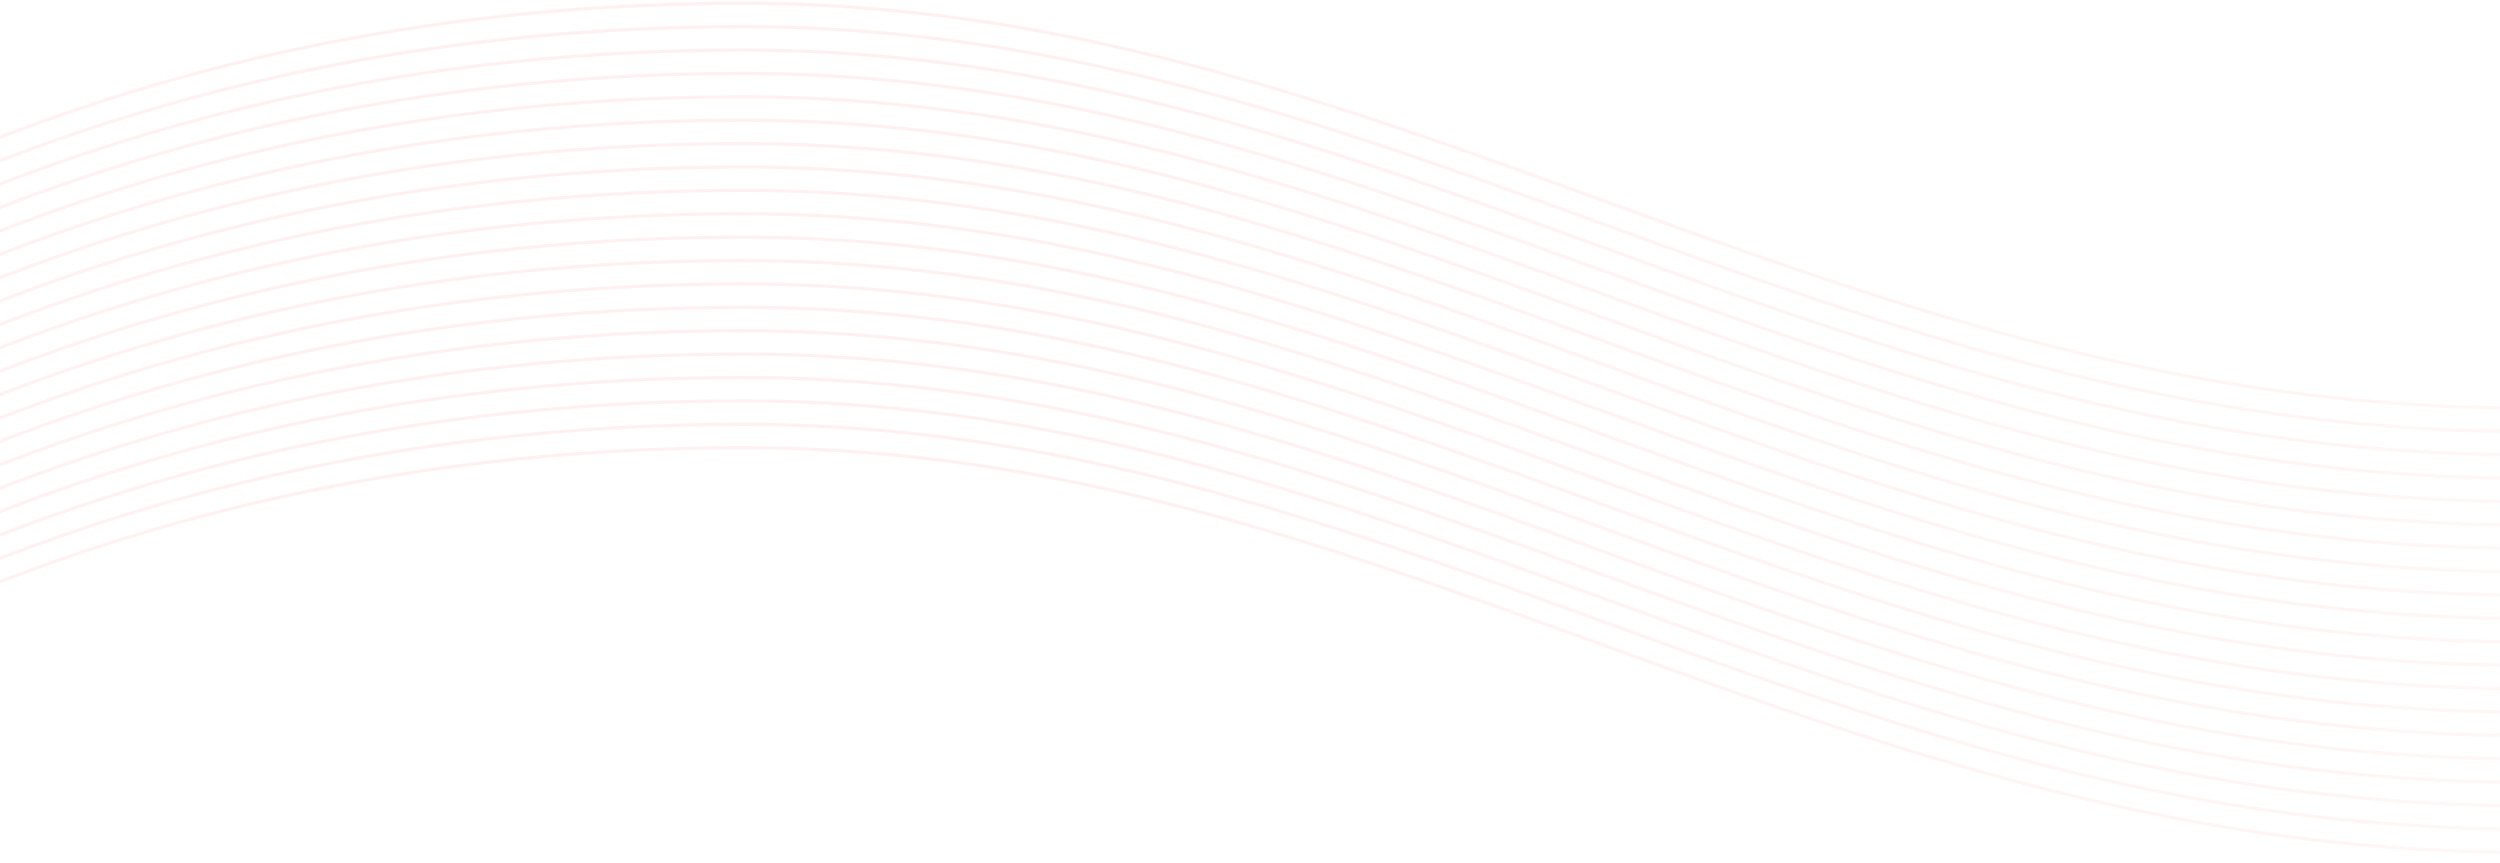 <svg width="768" height="265" viewBox="0 0 768 265" fill="none" xmlns="http://www.w3.org/2000/svg"><path d="M-152 264.28c30.822-20.199 155.716-126.762 380.133-126.762 280.521 0 437.31 248.3 860.327 43.182" stroke="url(#a)" stroke-opacity=".15"/><path d="M-152 257.094c30.822-20.198 155.716-126.762 380.133-126.762 280.521 0 437.31 248.301 860.327 43.183" stroke="url(#b)" stroke-opacity=".15"/><path d="M-152 249.909c30.822-20.199 155.716-126.763 380.133-126.763 280.521 0 437.31 248.301 860.327 43.183" stroke="url(#c)" stroke-opacity=".15"/><path d="M-152 242.725c30.822-20.198 155.716-126.762 380.133-126.762 280.521 0 437.31 248.3 860.327 43.183" stroke="url(#d)" stroke-opacity=".15"/><path d="M-152 235.539c30.822-20.198 155.716-126.762 380.133-126.762 280.521 0 437.31 248.301 860.327 43.183" stroke="url(#e)" stroke-opacity=".15"/><path d="M-152 228.354c30.822-20.198 155.716-126.762 380.133-126.762 280.521 0 437.31 248.3 860.327 43.183" stroke="url(#f)" stroke-opacity=".15"/><path d="M-152 221.168C-121.178 200.97 3.716 94.406 228.133 94.406c280.521 0 437.31 248.301 860.327 43.183" stroke="url(#g)" stroke-opacity=".15"/><path d="M-152 213.983C-121.178 193.784 3.716 87.221 228.133 87.221c280.521 0 437.31 248.3 860.327 43.182" stroke="url(#h)" stroke-opacity=".15"/><path d="M-152 206.799C-121.178 186.601 3.716 80.037 228.133 80.037c280.521 0 437.31 248.301 860.327 43.183" stroke="url(#i)" stroke-opacity=".15"/><path d="M-152 199.614C-121.178 179.415 3.716 72.852 228.133 72.852c280.521 0 437.31 248.3 860.327 43.182" stroke="url(#j)" stroke-opacity=".15"/><path d="M-152 192.428C-121.178 172.23 3.716 65.666 228.133 65.666c280.521 0 437.31 248.301 860.327 43.183" stroke="url(#k)" stroke-opacity=".15"/><path d="M-152 185.243C-121.178 165.044 3.716 58.481 228.133 58.481c280.521 0 437.31 248.3 860.327 43.182" stroke="url(#l)" stroke-opacity=".15"/><path d="M-152 178.057C-121.178 157.859 3.716 51.295 228.133 51.295c280.521 0 437.31 248.301 860.327 43.183" stroke="url(#m)" stroke-opacity=".15"/><path d="M-152 170.873C-121.178 150.675 3.716 44.111 228.133 44.111c280.521 0 437.31 248.301 860.327 43.183" stroke="url(#n)" stroke-opacity=".15"/><path d="M-152 163.688C-121.178 143.49 3.716 36.926 228.133 36.926c280.521 0 437.31 248.3 860.327 43.183" stroke="url(#o)" stroke-opacity=".15"/><path d="M-152 156.502C-121.178 136.304 3.716 29.74 228.133 29.74c280.521 0 437.31 248.301 860.327 43.183" stroke="url(#p)" stroke-opacity=".15"/><path d="M-152 149.317C-121.178 129.118 3.716 22.555 228.133 22.555c280.521 0 437.31 248.3 860.327 43.182" stroke="url(#q)" stroke-opacity=".15"/><path d="M-152 142.131C-121.178 121.933 3.716 15.369 228.133 15.369c280.521 0 437.31 248.301 860.327 43.183" stroke="url(#r)" stroke-opacity=".15"/><path d="M-152 134.948C-121.178 114.749 3.716 8.186 228.133 8.186c280.521 0 437.31 248.3 860.327 43.182" stroke="url(#s)" stroke-opacity=".15"/><path d="M-152 127.762C-121.178 107.564 3.716 1 228.133 1c280.521 0 437.31 248.301 860.327 43.183" stroke="url(#t)" stroke-opacity=".15"/><defs><linearGradient id="a" x1="468.229" y1="137.518" x2="468.229" y2="264.28" gradientUnits="userSpaceOnUse"><stop stop-color="#FF1212" stop-opacity=".4"/><stop offset="1" stop-color="#FF1212" stop-opacity=".27"/></linearGradient><linearGradient id="b" x1="468.229" y1="130.332" x2="468.229" y2="257.094" gradientUnits="userSpaceOnUse"><stop stop-color="#FF1212" stop-opacity=".4"/><stop offset="1" stop-color="#FF1212" stop-opacity=".27"/></linearGradient><linearGradient id="c" x1="468.229" y1="123.146" x2="468.229" y2="249.909" gradientUnits="userSpaceOnUse"><stop stop-color="#FF1212" stop-opacity=".4"/><stop offset="1" stop-color="#FF1212" stop-opacity=".27"/></linearGradient><linearGradient id="d" x1="468.229" y1="115.963" x2="468.229" y2="242.725" gradientUnits="userSpaceOnUse"><stop stop-color="#FF1212" stop-opacity=".4"/><stop offset="1" stop-color="#FF1212" stop-opacity=".27"/></linearGradient><linearGradient id="e" x1="468.229" y1="108.777" x2="468.229" y2="235.539" gradientUnits="userSpaceOnUse"><stop stop-color="#FF1212" stop-opacity=".4"/><stop offset="1" stop-color="#FF1212" stop-opacity=".27"/></linearGradient><linearGradient id="f" x1="468.229" y1="101.592" x2="468.229" y2="228.354" gradientUnits="userSpaceOnUse"><stop stop-color="#FF1212" stop-opacity=".4"/><stop offset="1" stop-color="#FF1212" stop-opacity=".27"/></linearGradient><linearGradient id="g" x1="468.229" y1="94.406" x2="468.229" y2="221.168" gradientUnits="userSpaceOnUse"><stop stop-color="#FF1212" stop-opacity=".4"/><stop offset="1" stop-color="#FF1212" stop-opacity=".27"/></linearGradient><linearGradient id="h" x1="468.229" y1="87.221" x2="468.229" y2="213.983" gradientUnits="userSpaceOnUse"><stop stop-color="#FF1212" stop-opacity=".4"/><stop offset="1" stop-color="#FF1212" stop-opacity=".27"/></linearGradient><linearGradient id="i" x1="468.229" y1="80.037" x2="468.229" y2="206.799" gradientUnits="userSpaceOnUse"><stop stop-color="#FF1212" stop-opacity=".4"/><stop offset="1" stop-color="#FF1212" stop-opacity=".27"/></linearGradient><linearGradient id="j" x1="468.229" y1="72.852" x2="468.229" y2="199.614" gradientUnits="userSpaceOnUse"><stop stop-color="#FF1212" stop-opacity=".4"/><stop offset="1" stop-color="#FF1212" stop-opacity=".27"/></linearGradient><linearGradient id="k" x1="468.229" y1="65.666" x2="468.229" y2="192.428" gradientUnits="userSpaceOnUse"><stop stop-color="#FF1212" stop-opacity=".4"/><stop offset="1" stop-color="#FF1212" stop-opacity=".27"/></linearGradient><linearGradient id="l" x1="468.229" y1="58.48" x2="468.229" y2="185.243" gradientUnits="userSpaceOnUse"><stop stop-color="#FF1212" stop-opacity=".4"/><stop offset="1" stop-color="#FF1212" stop-opacity=".27"/></linearGradient><linearGradient id="m" x1="468.229" y1="51.295" x2="468.229" y2="178.057" gradientUnits="userSpaceOnUse"><stop stop-color="#FF1212" stop-opacity=".4"/><stop offset="1" stop-color="#FF1212" stop-opacity=".27"/></linearGradient><linearGradient id="n" x1="468.229" y1="44.111" x2="468.229" y2="170.873" gradientUnits="userSpaceOnUse"><stop stop-color="#FF1212" stop-opacity=".4"/><stop offset="1" stop-color="#FF1212" stop-opacity=".27"/></linearGradient><linearGradient id="o" x1="468.229" y1="36.926" x2="468.229" y2="163.688" gradientUnits="userSpaceOnUse"><stop stop-color="#FF1212" stop-opacity=".4"/><stop offset="1" stop-color="#FF1212" stop-opacity=".27"/></linearGradient><linearGradient id="p" x1="468.229" y1="29.74" x2="468.229" y2="156.502" gradientUnits="userSpaceOnUse"><stop stop-color="#FF1212" stop-opacity=".4"/><stop offset="1" stop-color="#FF1212" stop-opacity=".27"/></linearGradient><linearGradient id="q" x1="468.229" y1="22.555" x2="468.229" y2="149.317" gradientUnits="userSpaceOnUse"><stop stop-color="#FF1212" stop-opacity=".4"/><stop offset="1" stop-color="#FF1212" stop-opacity=".27"/></linearGradient><linearGradient id="r" x1="468.229" y1="15.369" x2="468.229" y2="142.131" gradientUnits="userSpaceOnUse"><stop stop-color="#FF1212" stop-opacity=".4"/><stop offset="1" stop-color="#FF1212" stop-opacity=".27"/></linearGradient><linearGradient id="s" x1="468.229" y1="8.186" x2="468.229" y2="134.948" gradientUnits="userSpaceOnUse"><stop stop-color="#FF1212" stop-opacity=".4"/><stop offset="1" stop-color="#FF1212" stop-opacity=".27"/></linearGradient><linearGradient id="t" x1="468.229" y1="1" x2="468.229" y2="127.762" gradientUnits="userSpaceOnUse"><stop stop-color="#FF1212" stop-opacity=".4"/><stop offset="1" stop-color="#FF1212" stop-opacity=".27"/></linearGradient></defs></svg>